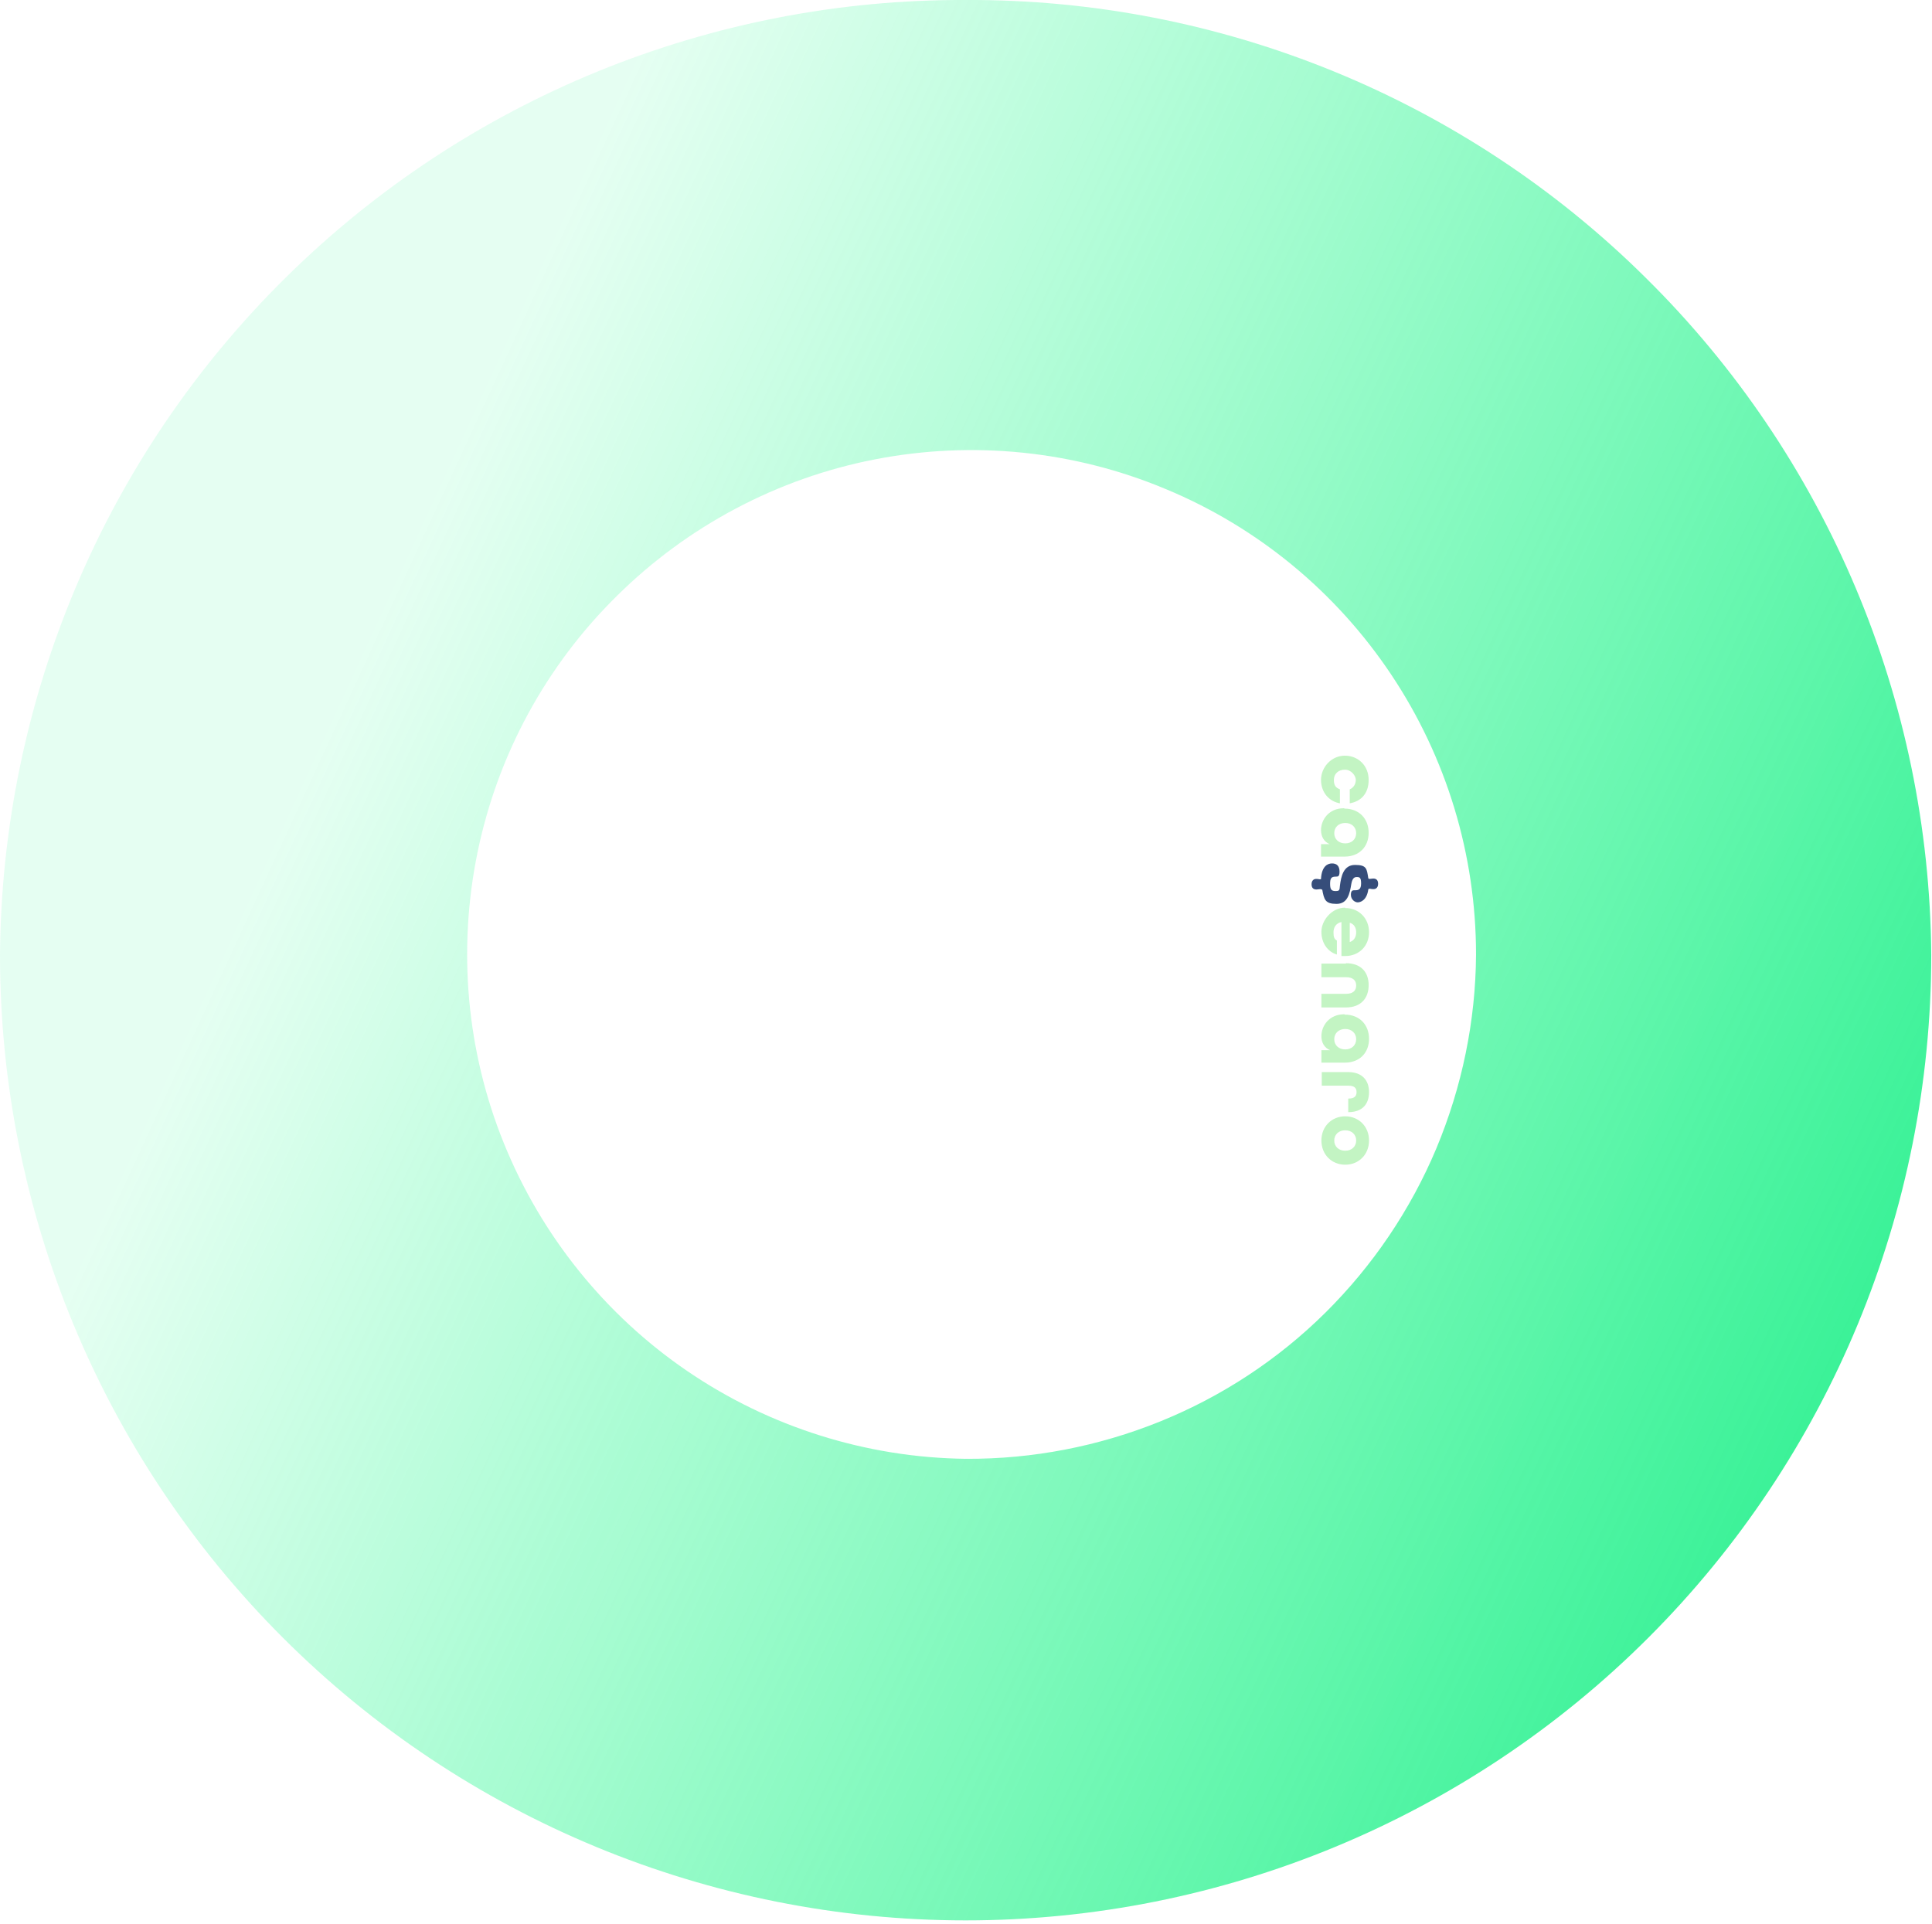 <?xml version="1.0" encoding="UTF-8"?>
<svg id="Capa_1" data-name="Capa 1" xmlns="http://www.w3.org/2000/svg" xmlns:xlink="http://www.w3.org/1999/xlink" version="1.1" viewBox="0 0 511 509">
  <defs>
    <style>
      .cls-1 {
        fill: #c3f4c3;
      }

      .cls-1, .cls-2, .cls-3 {
        stroke-width: 0px;
      }

      .cls-2 {
        fill: url(#Degradado_sin_nombre_4);
      }

      .cls-3 {
        fill: #364d7a;
      }
    </style>
    <linearGradient id="Degradado_sin_nombre_4" data-name="Degradado sin nombre 4" x1="624.3" y1="705.8" x2="92.3" y2="460.6" gradientTransform="translate(0 -282)" gradientUnits="userSpaceOnUse">
      <stop offset="0" stop-color="#00e977"/>
      <stop offset="1" stop-color="#02fb7e" stop-opacity=".1"/>
    </linearGradient>
  </defs>
  <path class="cls-2" d="M255.5,0C188.1-.3,123.4,26.1,75.5,73.5,27.6,120.8.5,185.2,0,252.6c0,67.8,26.9,132.7,74.8,180.6,47.9,47.9,112.9,74.8,180.6,74.8s132.7-26.9,180.6-74.8,74.8-112.9,74.8-180.6c-.5-67.3-27.6-131.8-75.5-179.1C387.5,26.1,322.8-.3,255.5,0ZM255.5,385.9c-26.3-.3-52-8.4-73.7-23.2-21.7-14.8-38.6-35.8-48.5-60.2-9.9-24.4-12.3-51.2-7-77s18.1-49.4,36.9-67.9c18.7-18.5,42.5-31.1,68.3-36.1s52.6-2.3,76.9,7.9c24.3,10.1,45,27.2,59.6,49.1s22.4,47.6,22.4,74c-.1,17.6-3.7,35-10.5,51.3-6.8,16.2-16.8,31-29.3,43.4s-27.4,22.2-43.7,28.8c-16.3,6.6-33.8,10-51.4,9.9h0Z"/>
  <g>
    <g>
      <path class="cls-1" d="M355.7,199.9c3.6,0,6.3,2.7,6.3,6.4s-2.1,5.7-5,6.2v-3.7c1-.4,1.6-1.4,1.6-2.5s-1.2-2.7-2.9-2.7-2.9,1.1-2.9,2.7.6,2.1,1.6,2.5v3.7c-2.9-.5-5-2.9-5-6.2s2.7-6.4,6.3-6.4h-.1Z"/>
      <path class="cls-1" d="M355.6,213.9c3.9,0,6.4,2.7,6.4,6.4s-2.5,6.3-6.4,6.3h-6.2v-3.3h2.3c-1.5-.6-2.3-2-2.3-3.7,0-2.7,2-5.8,6.1-5.8h0ZM355.8,223.1c1.7,0,2.9-1.1,2.9-2.7s-1.2-2.7-2.9-2.7-2.9,1.1-2.9,2.7,1.2,2.7,2.9,2.7h0Z"/>
      <path class="cls-1" d="M355.8,240.2c3.6,0,6.3,2.7,6.3,6.4s-2.7,6.3-6.3,6.3h-1v-9c-1.4.3-2.1,1.4-2.1,2.7s.2,1.8.9,2.2v3.7c-2.4-.7-4.1-3-4.1-6s2.7-6.4,6.3-6.4h0ZM357,249.2c1.2-.4,1.7-1.4,1.7-2.6s-.6-2.2-1.7-2.5v5.2h0q0,0,0,0Z"/>
      <path class="cls-1" d="M356,254.8c4,0,6,2.4,6,5.8s-2,5.9-6,5.9h-6.5v-3.6h6.5c1.9,0,2.7-.9,2.7-2.2s-.8-2.2-2.7-2.2h-6.5v-3.6h6.5Z"/>
      <path class="cls-1" d="M355.7,268.4c3.9,0,6.4,2.7,6.4,6.4s-2.5,6.3-6.4,6.3h-6.2v-3.3h2.3c-1.5-.6-2.3-2-2.3-3.7,0-2.7,2-5.8,6.1-5.8h0ZM355.8,277.6c1.7,0,2.9-1.1,2.9-2.7s-1.2-2.7-2.9-2.7-2.9,1.1-2.9,2.7,1.2,2.7,2.9,2.7h0Z"/>
      <path class="cls-1" d="M356.6,283.6c3.7,0,5.5,2.2,5.5,5.3s-1.7,5.3-5.5,5.3h0c0,0,0-3.6,0-3.6h.1c1.6,0,2.1-.7,2.1-1.7s-.5-1.7-2.1-1.7h-7.1v-3.6h7.1,0Z"/>
      <path class="cls-1" d="M355.8,295.3c3.6,0,6.3,2.7,6.3,6.4s-2.7,6.4-6.3,6.4-6.3-2.7-6.3-6.4,2.7-6.4,6.3-6.4ZM355.8,304.4c1.7,0,2.9-1.1,2.9-2.7s-1.2-2.7-2.9-2.7-2.9,1.1-2.9,2.7,1.2,2.7,2.9,2.7h0Z"/>
    </g>
    <path class="cls-3" d="M349.6,235.4c0-.1-.2-.2-.4-.2-.3,0-.7.1-1,.1-.9,0-1.3-.5-1.3-1.4s.5-1.4,1.2-1.4.7.1,1,.1.3,0,.3-.2c.2-3.2,1.7-4,2.9-4s2,.6,2,2.2-.7,1.2-1.1,1.3c-1.1,0-1.4.5-1.4,1.9s.3,1.9,1.4,1.9,1.1-.2,1.2-1.4c.3-2.4.9-5.5,4-5.5s3.1,1,3.5,3.5c0,.1.2.2.3.2.3,0,.7-.1,1-.1.9,0,1.3.5,1.3,1.4s-.5,1.4-1.2,1.4-.7-.1-1-.1-.3,0-.4.2c-.4,2.9-2.1,3.4-2.8,3.4s-1.8-.7-1.8-2,.6-1.2,1.1-1.2c.9,0,1.6-.2,1.6-1.8s-.4-1.7-1.2-1.7-1.2.7-1.4,1.9c-.4,2.4-.9,5.2-3.9,5.2s-3.3-1.1-3.8-3.9h0Z"/>
  </g>
</svg>